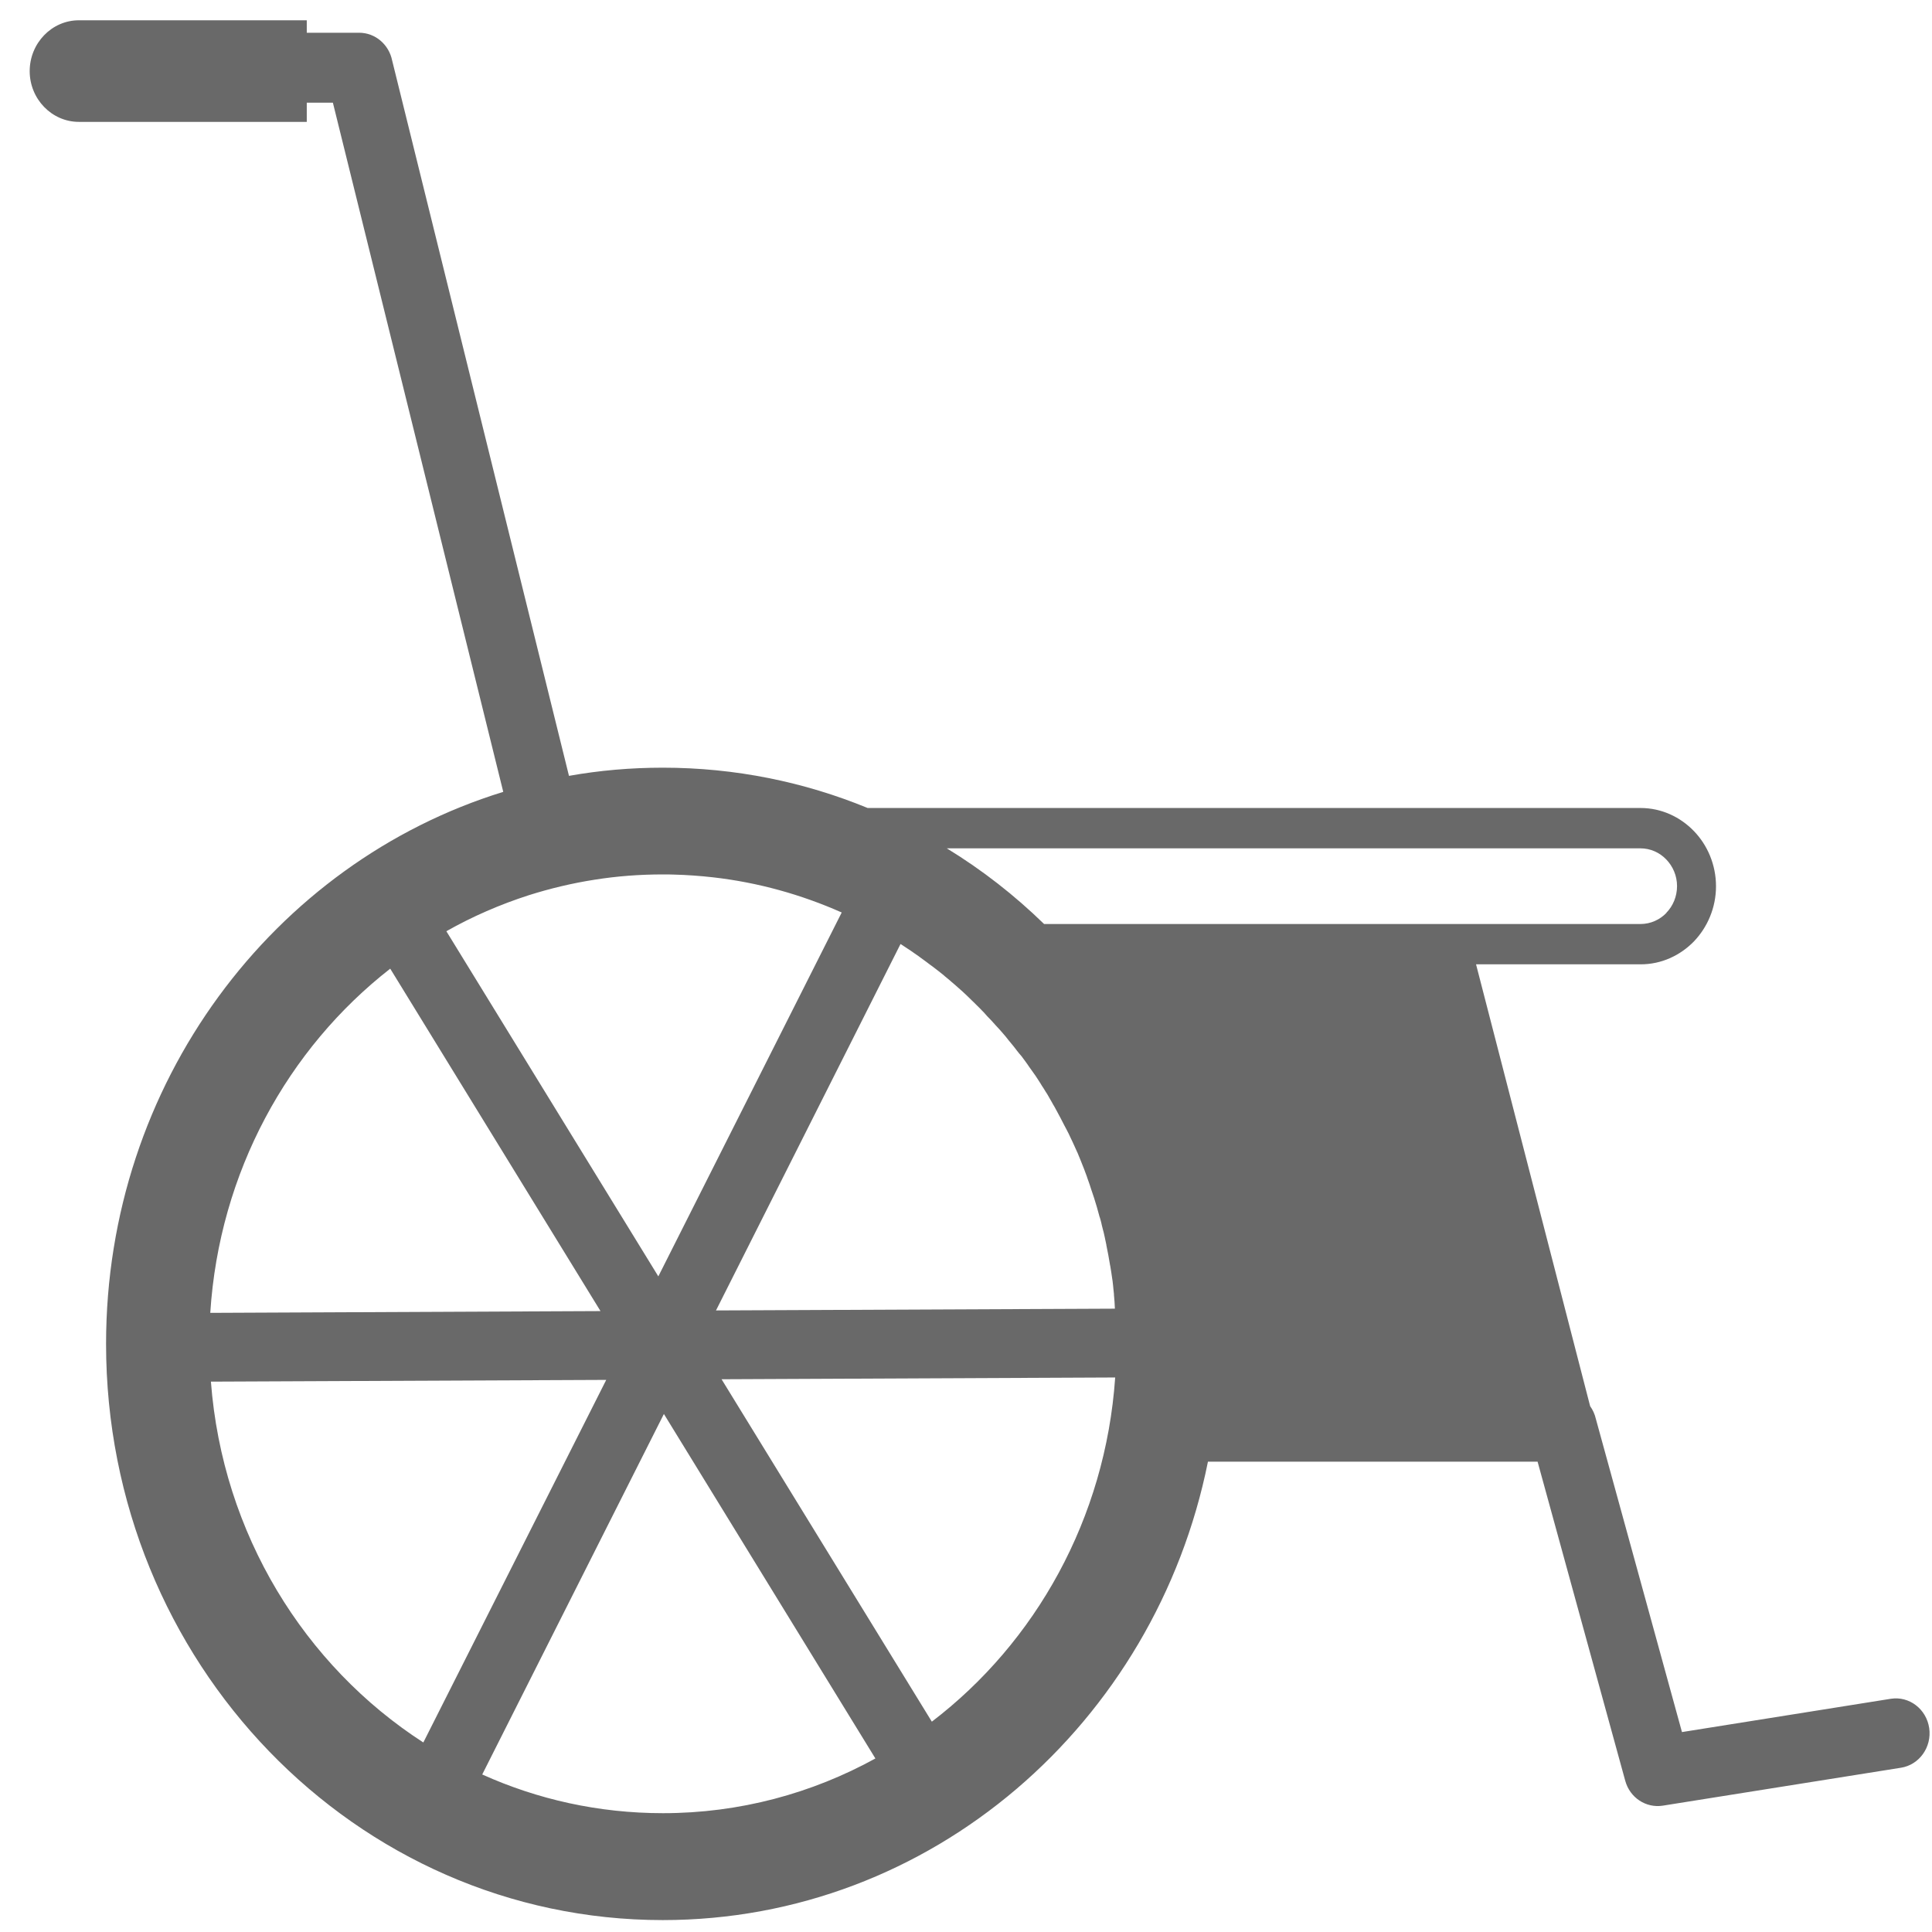 <svg width="60" height="60" viewBox="0 0 60 60" fill="none" xmlns="http://www.w3.org/2000/svg">
<g clip-path="url(#clip0_43_1100)">
<path fill-rule="evenodd" clip-rule="evenodd" d="M20.93 27.161C20.815 27.156 20.7 27.156 20.584 27.156C19.864 27.156 19.158 27.21 18.467 27.32C17.766 27.429 17.084 27.593 16.421 27.802C15.528 28.09 14.669 28.463 13.862 28.92L20.445 39.639L26.13 28.358L26.14 28.338C24.886 27.782 23.542 27.404 22.135 27.245C21.737 27.201 21.338 27.171 20.93 27.161ZM26.946 25.093H50.949C51.592 25.093 52.178 25.367 52.605 25.809C53.028 26.246 53.292 26.858 53.292 27.523C53.292 28.189 53.028 28.796 52.605 29.238C52.178 29.675 51.597 29.948 50.953 29.948H45.84L49.383 43.669C49.465 43.783 49.527 43.917 49.561 44.066L52.235 53.791L58.722 52.757C59.293 52.668 59.826 53.075 59.913 53.667C59.999 54.258 59.605 54.81 59.034 54.899L51.635 56.077C51.121 56.156 50.617 55.833 50.473 55.302L47.751 45.393H37.514C35.882 53.523 28.924 59.63 20.584 59.63C11.034 59.63 3.294 51.619 3.294 41.736C3.294 33.636 8.494 26.793 15.629 24.592L10.338 3.189H9.527V3.785H2.449C1.609 3.785 0.922 3.075 0.922 2.21C0.922 1.34 1.609 0.63 2.449 0.63H9.527V1.017H11.154C11.658 1.017 12.076 1.385 12.177 1.872L17.67 24.095C18.616 23.926 19.59 23.841 20.584 23.841C22.831 23.841 24.977 24.284 26.946 25.093ZM34.595 40.215V40.19C34.59 40.13 34.58 40.071 34.576 40.011L34.571 39.952C34.566 39.892 34.556 39.837 34.552 39.783L34.542 39.718C34.532 39.663 34.528 39.609 34.518 39.554L34.508 39.489C34.499 39.43 34.489 39.37 34.48 39.316L34.475 39.296C34.441 39.087 34.403 38.878 34.359 38.67V38.66C34.345 38.6 34.336 38.54 34.321 38.481L34.312 38.436C34.297 38.376 34.288 38.322 34.273 38.262L34.259 38.212C34.244 38.153 34.23 38.098 34.215 38.038L34.206 37.994C34.191 37.934 34.177 37.874 34.158 37.815L34.148 37.79C34.096 37.591 34.038 37.392 33.975 37.194L33.971 37.184C33.951 37.129 33.937 37.079 33.918 37.025L33.894 36.955C33.879 36.906 33.86 36.856 33.846 36.806L33.822 36.736C33.803 36.687 33.788 36.637 33.769 36.587L33.75 36.528C33.731 36.473 33.711 36.423 33.692 36.374L33.678 36.334C33.611 36.155 33.534 35.976 33.462 35.797L33.447 35.767C33.423 35.718 33.404 35.668 33.38 35.618L33.351 35.554C33.332 35.509 33.308 35.464 33.289 35.42L33.255 35.35C33.236 35.305 33.212 35.261 33.193 35.216L33.154 35.141C33.13 35.097 33.111 35.052 33.087 35.012L33.058 34.958C32.977 34.794 32.89 34.635 32.804 34.475L32.78 34.431C32.756 34.386 32.732 34.341 32.703 34.297L32.665 34.227C32.641 34.187 32.617 34.143 32.593 34.103L32.554 34.033C32.53 33.993 32.506 33.949 32.477 33.909L32.434 33.839C32.41 33.8 32.386 33.76 32.357 33.72L32.319 33.656C32.261 33.566 32.209 33.482 32.151 33.397L32.122 33.357C32.098 33.323 32.069 33.283 32.045 33.248C32.026 33.223 32.012 33.198 31.992 33.174C31.968 33.139 31.94 33.104 31.916 33.064L31.863 32.99C31.839 32.955 31.81 32.92 31.786 32.885L31.728 32.806L31.651 32.716L31.584 32.632C31.56 32.602 31.536 32.567 31.512 32.538C31.488 32.503 31.459 32.473 31.436 32.443C31.397 32.398 31.363 32.354 31.325 32.309C31.296 32.274 31.267 32.239 31.239 32.2L31.167 32.115C31.143 32.085 31.114 32.056 31.085 32.021L31.018 31.946C30.989 31.916 30.96 31.881 30.931 31.852L30.859 31.772L30.778 31.683L30.701 31.603C30.672 31.573 30.643 31.544 30.614 31.509L30.552 31.439C30.518 31.404 30.48 31.37 30.446 31.33C30.413 31.3 30.384 31.265 30.35 31.235C30.312 31.196 30.273 31.161 30.235 31.121C30.211 31.101 30.187 31.076 30.168 31.057C30.139 31.027 30.105 30.997 30.077 30.967L30 30.893C29.971 30.863 29.937 30.838 29.909 30.808L29.837 30.744C29.803 30.714 29.769 30.684 29.736 30.654L29.664 30.59C29.63 30.56 29.592 30.53 29.558 30.5L29.491 30.441C29.438 30.396 29.381 30.351 29.328 30.306L29.323 30.301L29.313 30.291C29.26 30.247 29.203 30.202 29.145 30.157L29.088 30.113C29.044 30.078 29.001 30.048 28.958 30.013L28.895 29.968C28.857 29.939 28.814 29.909 28.771 29.874L28.703 29.824C28.66 29.794 28.617 29.76 28.574 29.73L28.521 29.69C28.473 29.655 28.425 29.625 28.377 29.591L28.329 29.556C28.209 29.476 28.089 29.397 27.969 29.317L27.954 29.342L22.236 40.697L34.604 40.642H34.624C34.619 40.498 34.609 40.359 34.595 40.215ZM32.425 28.696H50.949C51.261 28.696 51.549 28.562 51.75 28.353V28.348C51.957 28.135 52.082 27.841 52.082 27.518C52.082 27.195 51.952 26.902 51.745 26.689C51.539 26.475 51.256 26.346 50.944 26.346H29.404C30.494 27.012 31.508 27.802 32.425 28.696ZM34.633 42.779H34.619L22.409 42.834L28.939 53.468C32.16 51.008 34.331 47.162 34.633 42.779ZM27.186 54.611L20.618 43.912L14.976 55.108C16.695 55.883 18.592 56.31 20.589 56.31C22.971 56.31 25.218 55.694 27.186 54.611ZM13.147 54.114L18.827 42.854L6.55 42.908C6.91 47.639 9.459 51.734 13.147 54.114ZM6.53 40.772L18.649 40.717L12.119 30.083C8.941 32.562 6.809 36.404 6.53 40.772Z" fill="#696969"/>
</g>
<defs>
<clipPath id="clip0_43_1100">
<rect width="59" height="59" fill="white" transform="translate(0.922 0.63)"/>
</clipPath>
</defs>
</svg>
